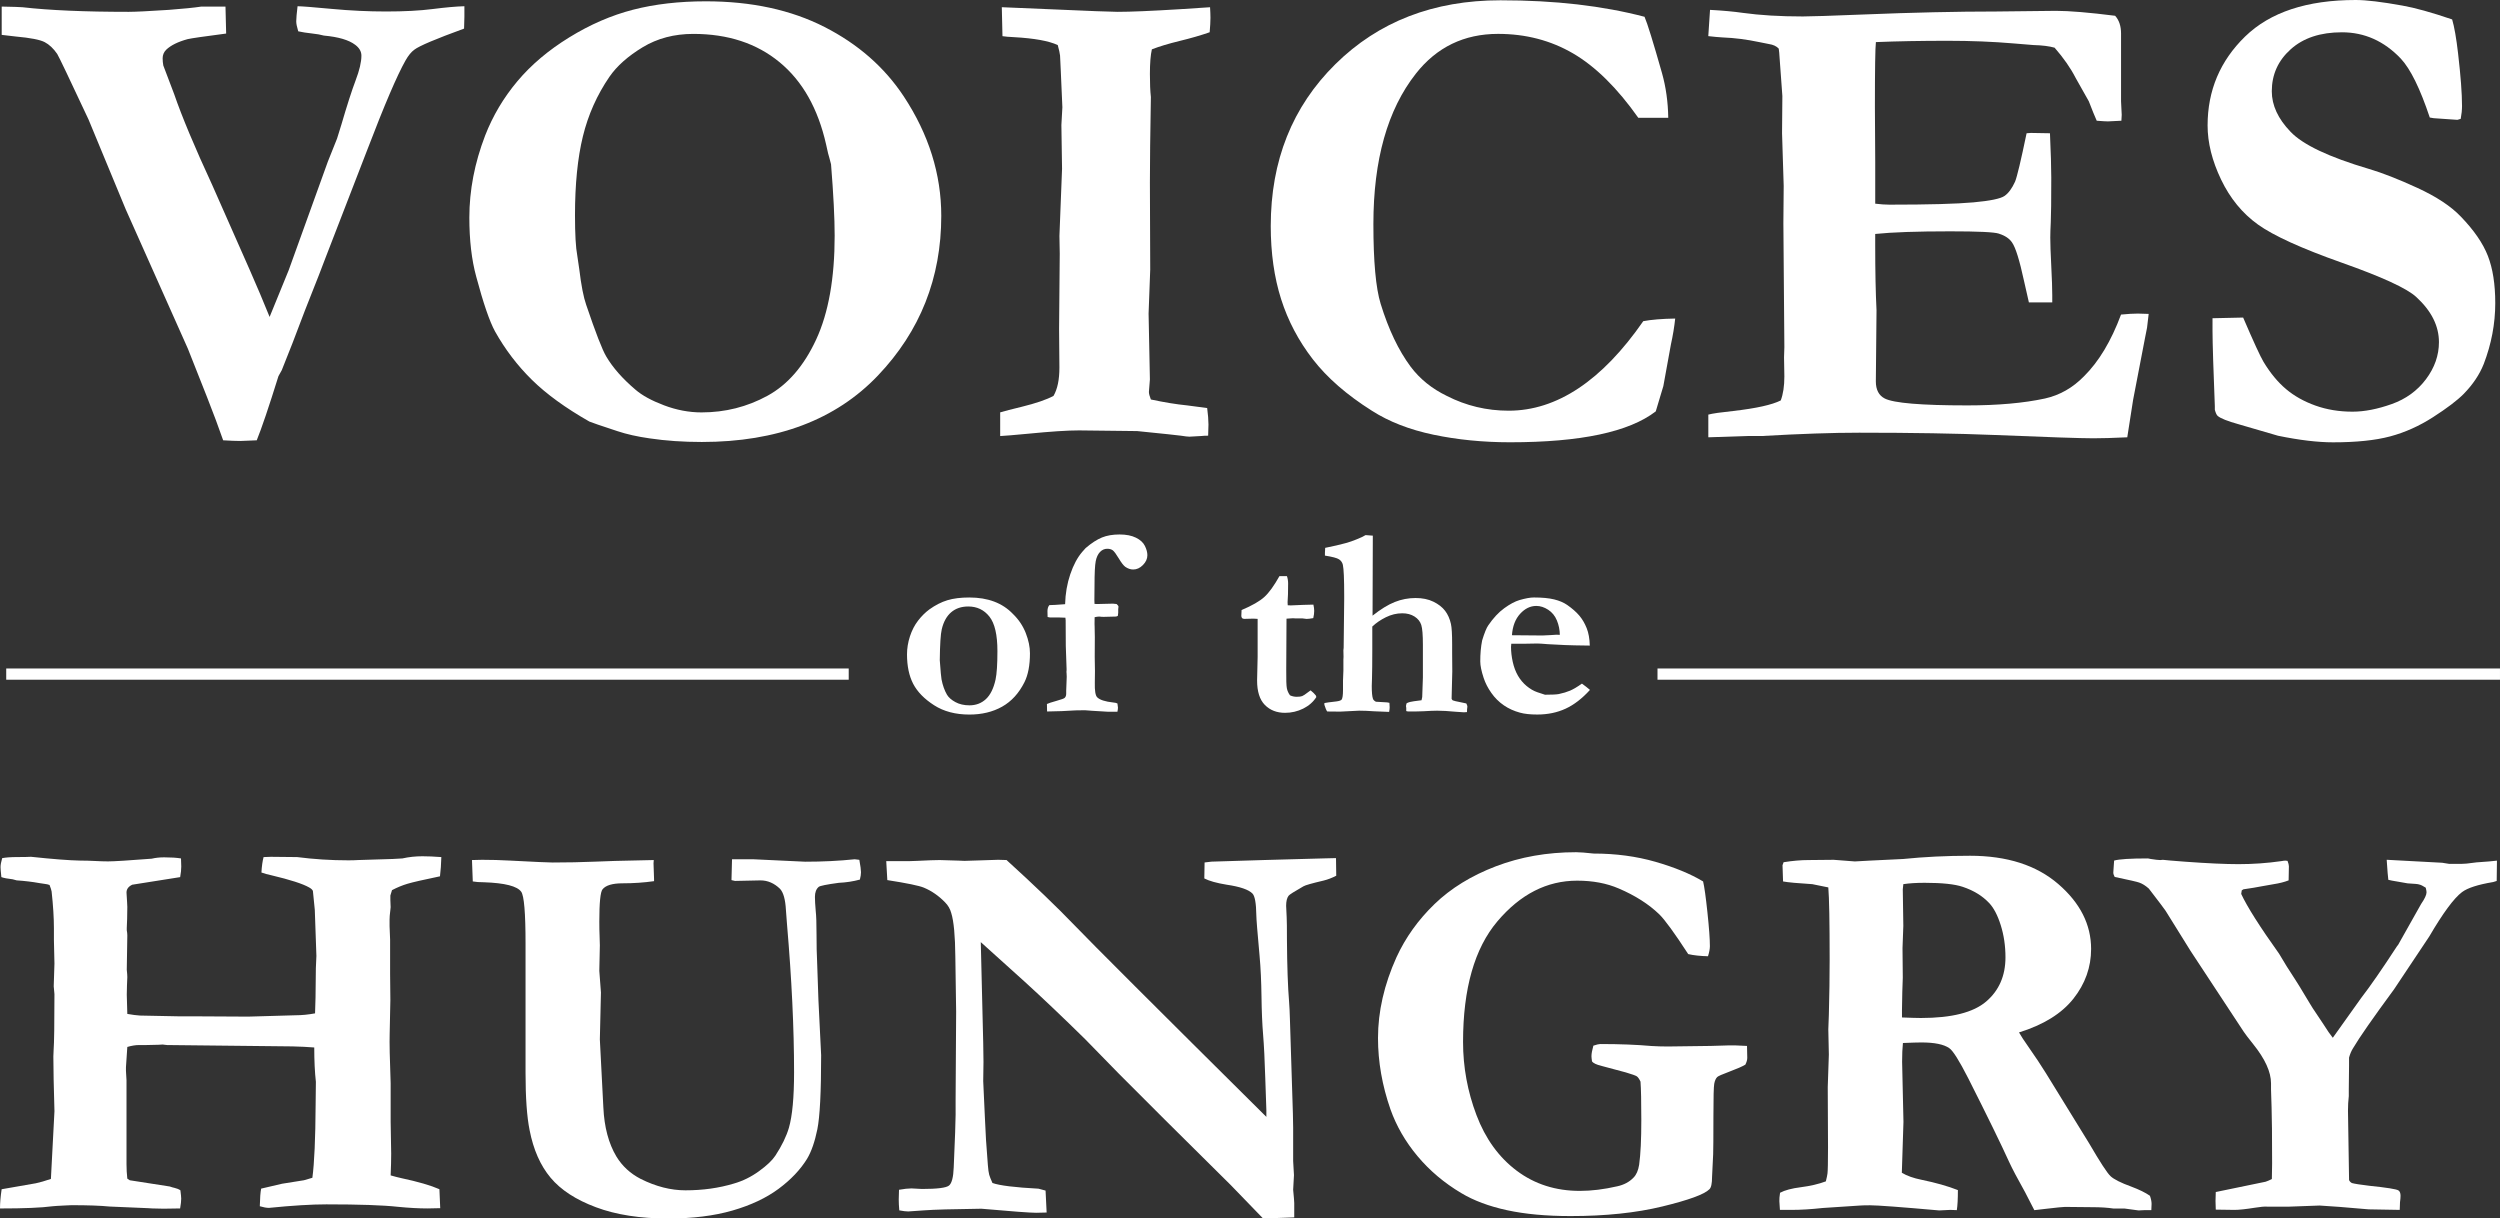 <?xml version="1.0" encoding="utf-8"?>
<!-- Generator: Adobe Illustrator 16.0.0, SVG Export Plug-In . SVG Version: 6.00 Build 0)  -->
<!DOCTYPE svg PUBLIC "-//W3C//DTD SVG 1.1//EN" "http://www.w3.org/Graphics/SVG/1.1/DTD/svg11.dtd">
<svg version="1.1" id="Layer_1" xmlns="http://www.w3.org/2000/svg" xmlns:xlink="http://www.w3.org/1999/xlink" x="0px" y="0px"
	 width="222.555px" height="108.473px" viewBox="0 0 222.555 108.473" enable-background="new 0 0 222.555 108.473"
	 xml:space="preserve">
<rect x="0" y="0" width="222.555" height="108.473" fill="#333333" stroke="none"/>
<g>
	<path fill="#FFFFFF" d="M0.151,3.105v-2.52c1.015,0.02,1.63,0.04,1.846,0.059c2.402,0.274,5.557,0.41,9.463,0.41
		c0.586,0,1.777-0.059,3.574-0.176c1.289-0.098,2.256-0.195,2.9-0.293h2.139c0.039,1.426,0.059,2.227,0.059,2.402
		c-1.952,0.254-3.096,0.42-3.428,0.497C15.844,3.719,15.21,4.032,14.8,4.423c-0.215,0.215-0.321,0.469-0.321,0.762
		c0,0.215,0.019,0.431,0.059,0.646l0.967,2.549c0.685,1.992,1.816,4.698,3.398,8.115l3.34,7.559c0.646,1.465,1.23,2.853,1.758,4.16
		l1.699-4.16l3.486-9.668l0.819-2.051c0.099-0.293,0.225-0.703,0.382-1.23c0.508-1.737,0.933-3.057,1.273-3.955
		c0.341-0.897,0.513-1.63,0.513-2.196c0-0.371-0.186-0.693-0.557-0.968c-0.567-0.429-1.494-0.702-2.783-0.819
		c-0.273-0.078-0.635-0.143-1.084-0.19c-0.45-0.048-0.85-0.111-1.201-0.189C26.43,2.393,26.372,2.1,26.372,1.905
		c0-0.254,0.039-0.703,0.117-1.349c0.352,0,1.357,0.078,3.018,0.234c1.66,0.157,3.281,0.233,4.863,0.233
		c1.621,0,3.007-0.072,4.16-0.22c1.152-0.146,2.09-0.229,2.812-0.249v0.938c0,0.233-0.011,0.586-0.029,1.055
		c-2.521,0.918-3.995,1.543-4.424,1.875c-0.274,0.195-0.538,0.518-0.791,0.967c-0.743,1.31-1.875,3.955-3.398,7.939l-3.75,9.696
		c-0.352,0.938-0.737,1.93-1.157,2.975s-0.863,2.192-1.333,3.441c-0.098,0.293-0.557,1.466-1.377,3.517l-0.293,0.526
		c-0.859,2.755-1.504,4.658-1.934,5.714c-0.773,0.039-1.257,0.059-1.451,0.059c-0.368,0-0.88-0.02-1.538-0.059
		c-0.215-0.586-0.43-1.183-0.645-1.787c-0.216-0.605-1.045-2.726-2.491-6.357l-5.54-12.422l-3.312-7.998
		C6.179,7.001,5.25,5.058,5.094,4.804C4.76,4.317,4.388,3.965,3.976,3.75C3.563,3.535,2.71,3.369,1.416,3.252L0.151,3.105z"/>
	<path fill="#FFFFFF" d="M41.782,19.365c0-2.422,0.468-4.854,1.405-7.296c0.683-1.758,1.639-3.368,2.869-4.834
		c1.229-1.465,2.771-2.769,4.626-3.91c1.854-1.143,3.747-1.963,5.679-2.461c1.933-0.498,4.089-0.747,6.471-0.747
		c4.061,0,7.583,0.762,10.569,2.284c2.986,1.523,5.338,3.584,7.056,6.183c2.226,3.379,3.337,6.924,3.337,10.635
		c0,5.527-1.879,10.264-5.636,14.209c-3.758,3.945-8.982,5.918-15.678,5.918c-1.659,0-3.211-0.106-4.654-0.322
		c-1.093-0.155-2.05-0.371-2.87-0.645c-1.482-0.488-2.312-0.771-2.487-0.85c-2.128-1.212-3.835-2.451-5.124-3.722
		c-1.289-1.27-2.382-2.705-3.279-4.307c-0.488-0.898-1.044-2.521-1.669-4.863C41.986,23.135,41.782,21.377,41.782,19.365z
		 M61.72,3.018c-1.697,0-3.199,0.396-4.507,1.188c-1.307,0.791-2.292,1.666-2.954,2.622c-1.112,1.622-1.902,3.394-2.37,5.316
		c-0.469,1.924-0.702,4.264-0.702,7.018c0,1.68,0.067,2.881,0.205,3.604c0.039,0.234,0.098,0.635,0.176,1.201
		c0.175,1.446,0.38,2.5,0.614,3.164c0.839,2.479,1.434,4.014,1.785,4.6c0.585,0.996,1.453,1.982,2.604,2.959
		c0.585,0.509,1.434,0.973,2.545,1.393c1.112,0.42,2.224,0.63,3.336,0.63c2.106,0,4.062-0.493,5.866-1.479
		c1.805-0.985,3.253-2.66,4.345-5.023s1.64-5.439,1.64-9.229c0-1.562-0.107-3.681-0.322-6.356l-0.146-0.558
		c-0.059-0.155-0.155-0.557-0.292-1.2C72.82,9.661,71.44,7.22,69.401,5.54C67.362,3.857,64.802,3.018,61.72,3.018z"/>
	<path fill="#FFFFFF" d="M89.038,38.818v-2.108c0.389-0.117,1.029-0.283,1.922-0.498c1.262-0.312,2.203-0.634,2.824-0.967
		c0.353-0.605,0.527-1.445,0.527-2.521l-0.029-3.457l0.059-6.68l-0.028-1.582c0.156-3.867,0.233-5.859,0.233-5.978l-0.059-3.896
		l0.088-1.582l-0.146-3.34l-0.06-1.26c-0.02-0.195-0.088-0.509-0.205-0.938c-0.801-0.371-2.1-0.604-3.896-0.703
		c-0.431-0.019-0.772-0.048-1.025-0.088l-0.059-2.578l8.376,0.353c1.035,0.04,1.679,0.059,1.933,0.059
		c1.152,0,2.997-0.078,5.536-0.234c1.425-0.098,2.323-0.155,2.694-0.176c0.022,0.371,0.035,0.685,0.035,0.938
		c0,0.333-0.024,0.762-0.07,1.289c-0.78,0.273-1.672,0.531-2.675,0.775c-1.003,0.245-1.827,0.494-2.471,0.747
		c-0.116,0.508-0.175,1.241-0.175,2.197c0,0.84,0.029,1.523,0.087,2.051c-0.059,3.301-0.087,5.84-0.087,7.617l0.029,7.734
		l-0.146,3.926l0.117,5.858l-0.088,1.113c0,0.157,0.058,0.381,0.175,0.674c1.186,0.254,2.263,0.431,3.234,0.527
		c0.175,0.02,0.767,0.098,1.777,0.234c0.077,0.586,0.116,1.073,0.116,1.465c0,0.215-0.01,0.547-0.028,0.996
		c-0.253,0-0.449,0.01-0.585,0.028c-0.625,0.04-0.985,0.06-1.082,0.06c-0.138,0-0.392-0.029-0.762-0.088
		c-0.272-0.039-1.569-0.177-3.89-0.41l-5.177-0.06c-1.034,0-2.536,0.099-4.505,0.293C90.266,38.73,89.428,38.799,89.038,38.818z"/>
	<path fill="#FFFFFF" d="M146.4,1.494c0.254,0.586,0.771,2.256,1.553,5.01c0.353,1.25,0.537,2.578,0.558,3.984h-2.666
		c-1.875-2.656-3.81-4.565-5.802-5.729c-1.991-1.162-4.219-1.743-6.68-1.743c-3.027,0-5.468,1.183-7.323,3.545
		c-2.52,3.204-3.778,7.666-3.778,13.39c0,3.32,0.215,5.684,0.645,7.09c0.703,2.285,1.592,4.149,2.666,5.596
		c0.82,1.094,1.895,1.963,3.223,2.607c1.719,0.879,3.555,1.317,5.508,1.317c2.147,0,4.224-0.667,6.226-2s3.921-3.322,5.757-5.97
		c0.724-0.136,1.67-0.214,2.842-0.233c-0.077,0.74-0.205,1.509-0.381,2.307c-0.059,0.312-0.283,1.548-0.674,3.708l-0.264,0.876
		l-0.41,1.372c-1.191,0.918-2.866,1.606-5.024,2.064c-2.157,0.458-4.81,0.688-7.954,0.688c-2.401,0-4.673-0.226-6.812-0.674
		c-2.139-0.449-3.969-1.162-5.492-2.14c-2.227-1.405-3.975-2.93-5.244-4.569c-1.271-1.642-2.213-3.429-2.828-5.361
		c-0.614-1.933-0.922-4.103-0.922-6.504c0-5.82,1.918-10.625,5.756-14.414c3.839-3.789,8.735-5.685,14.692-5.685
		c2.422,0,4.702,0.122,6.841,0.366C142.548,0.64,144.545,1.006,146.4,1.494z"/>
	<path fill="#FFFFFF" d="M152.23,0.879c1.113,0.059,2.08,0.146,2.899,0.264c1.543,0.215,3.33,0.322,5.361,0.322
		c0.703,0,2.51-0.059,5.42-0.176c4.355-0.176,8.291-0.265,11.808-0.265l5.303-0.059c1.19,0,2.949,0.146,5.272,0.439
		c0.353,0.391,0.527,0.918,0.527,1.582v6.034l0.059,1.201c0,0.117-0.01,0.293-0.028,0.527l-1.201,0.059
		c-0.156,0-0.488-0.019-0.996-0.059c-0.176-0.392-0.41-0.967-0.703-1.729l-1.172-2.08c-0.449-0.879-1.074-1.776-1.875-2.694
		c-0.488-0.137-1.113-0.215-1.875-0.234c-0.195-0.019-0.791-0.068-1.787-0.146c-1.815-0.156-3.77-0.234-5.859-0.234
		c-2.383,0-4.512,0.04-6.387,0.117c-0.059,0.488-0.088,2.413-0.088,5.771l0.029,4.922v3.691c0.489,0.059,0.91,0.088,1.263,0.088
		c3.504,0,5.999-0.068,7.486-0.205c1.488-0.136,2.407-0.327,2.76-0.571c0.353-0.243,0.666-0.669,0.94-1.273
		c0.176-0.429,0.519-1.865,1.026-4.307l0.381-0.029l1.699,0.029c0.078,1.738,0.117,3.057,0.117,3.954
		c0,2.052-0.015,3.369-0.044,3.955s-0.044,1.045-0.044,1.377c0,0.527,0.029,1.373,0.088,2.534c0.059,1.162,0.088,2.026,0.088,2.593
		v0.646h-2.08c-0.079-0.312-0.226-0.957-0.439-1.934c-0.393-1.816-0.744-2.949-1.058-3.398c-0.234-0.352-0.627-0.615-1.175-0.791
		c-0.392-0.136-1.84-0.205-4.345-0.205c-2.956,0-5.179,0.078-6.665,0.234c0,0.508,0,0.84,0,0.996c0,2.324,0.039,4.258,0.117,5.801
		l-0.06,6.328c0,0.743,0.264,1.25,0.791,1.522c0.801,0.41,3.252,0.615,7.354,0.615c2.715,0,5.02-0.205,6.914-0.615
		c1.309-0.293,2.461-0.946,3.457-1.963c1.327-1.308,2.432-3.145,3.311-5.508c0.605-0.059,1.104-0.088,1.494-0.088
		c0.215,0,0.537,0.01,0.967,0.029c-0.058,0.487-0.104,0.897-0.145,1.229l-0.174,0.879l-1.066,5.537l-0.521,3.34
		c-1.271,0.06-2.276,0.088-3.02,0.088c-1.096,0-4.019-0.098-8.768-0.293c-3.343-0.136-7.369-0.205-12.079-0.205
		c-2.347,0-5.229,0.099-8.649,0.293h-1.231l-3.548,0.117v-2.021c0.371-0.099,1.113-0.205,2.228-0.322
		c2.03-0.234,3.438-0.546,4.219-0.938c0.215-0.565,0.322-1.278,0.322-2.139c0-0.332-0.011-0.897-0.029-1.699l0.029-0.907
		l-0.088-11.046l0.028-3.311l-0.146-4.688l0.028-3.311l-0.264-3.633c0-0.099-0.02-0.293-0.059-0.586
		c-0.195-0.215-0.488-0.353-0.879-0.41c-0.216-0.039-0.509-0.098-0.879-0.176c-1.113-0.234-2.188-0.371-3.224-0.41
		c-0.371-0.02-0.801-0.06-1.289-0.117L152.23,0.879z"/>
	<path fill="#FFFFFF" d="M218.295,1.729c0.195,0.664,0.371,1.67,0.527,3.019c0.234,2.012,0.352,3.574,0.352,4.688
		c0,0.353-0.038,0.732-0.116,1.144l-0.293,0.088l-2.109-0.146l-0.352-0.059c-0.859-2.578-1.72-4.326-2.578-5.244
		c-1.484-1.562-3.232-2.344-5.244-2.344c-1.914,0-3.434,0.503-4.556,1.51c-1.123,1.007-1.686,2.253-1.686,3.738
		c0,1.251,0.556,2.453,1.668,3.606c1.093,1.153,3.418,2.255,6.976,3.308c1.191,0.351,2.633,0.915,4.322,1.692
		c1.69,0.779,2.977,1.627,3.854,2.545c1.171,1.211,1.976,2.378,2.414,3.502c0.438,1.123,0.659,2.525,0.659,4.205
		c0,1.837-0.343,3.645-1.025,5.422c-0.371,0.938-0.967,1.827-1.787,2.667c-0.586,0.587-1.494,1.275-2.725,2.066
		c-1.231,0.791-2.506,1.363-3.823,1.714c-1.318,0.352-3.013,0.527-5.083,0.527c-1.367,0-2.998-0.195-4.894-0.586l-3.516-1.025
		c-0.977-0.272-1.592-0.517-1.846-0.731c-0.099-0.078-0.187-0.265-0.265-0.558v-0.321c0-0.216-0.049-1.554-0.146-4.015
		c-0.039-1.27-0.06-2.168-0.06-2.694V28.33l2.726-0.06c0.936,2.177,1.54,3.489,1.812,3.939c0.604,1,1.271,1.809,2.003,2.426
		c0.731,0.618,1.604,1.107,2.618,1.47c1.015,0.363,2.115,0.544,3.306,0.544c1.053,0,2.213-0.225,3.479-0.675
		c1.269-0.449,2.286-1.188,3.058-2.215c0.77-1.026,1.154-2.126,1.154-3.3c0-1.447-0.674-2.786-2.021-4.02
		c-0.82-0.763-3.027-1.778-6.621-3.051c-3.594-1.271-6.084-2.405-7.471-3.4c-1.388-0.996-2.48-2.33-3.281-4.001
		c-0.801-1.672-1.201-3.278-1.201-4.822c0-3.106,1.113-5.744,3.34-7.913C202.094,1.084,205.375,0,209.711,0
		c0.938,0,2.324,0.166,4.16,0.498C214.984,0.693,216.459,1.104,218.295,1.729z"/>
</g>
<g>
	<path fill="#FFFFFF" d="M0,107.58c0-0.482,0.049-1.054,0.146-1.712l3.046-0.531c0.373-0.08,0.82-0.209,1.34-0.386l0.316-6.029
		c-0.064-2.171-0.098-3.795-0.098-4.873l0.024-0.578c0.048-0.659,0.073-2.314,0.073-4.969l-0.064-0.699l0.064-2.026L4.8,83.678
		v-1.037c0-0.933-0.068-2.024-0.205-3.28c-0.017-0.111-0.077-0.306-0.184-0.578c-0.13-0.049-0.271-0.08-0.427-0.097
		c-0.154-0.017-0.313-0.04-0.476-0.071C2.875,78.5,2.201,78.42,1.486,78.372L1.12,78.275c-0.438-0.049-0.771-0.111-0.999-0.192
		c-0.049-0.466-0.073-0.765-0.073-0.894c0-0.191,0.049-0.458,0.146-0.796c0.322-0.062,0.772-0.096,1.353-0.096
		s0.982-0.009,1.208-0.024c1.965,0.209,3.423,0.321,4.372,0.338c0.436,0,0.874,0.012,1.316,0.035
		c0.442,0.024,0.833,0.037,1.172,0.037c0.531,0,1.827-0.081,3.889-0.241c0.338-0.081,0.708-0.12,1.11-0.12
		c0.596,0,1.096,0.031,1.498,0.097c0.016,0.338,0.024,0.579,0.024,0.724c0,0.257-0.032,0.571-0.098,0.94l-4.267,0.676
		c-0.339,0.16-0.509,0.394-0.509,0.699l0.054,0.893l0.018,0.386l-0.016,1.062l-0.032,0.82v0.191c0.032,0.178,0.048,0.33,0.048,0.458
		l-0.048,3.063c0.032,0.289,0.048,0.507,0.048,0.65c0,0.08-0.011,0.339-0.031,0.771c-0.012,0.258-0.017,0.521-0.017,0.796
		c0,0.241,0.017,0.812,0.048,1.713c0.45,0.08,0.827,0.129,1.132,0.146l3.564,0.071h1.734l4.335,0.024l4.215-0.121
		c0.545,0,1.124-0.056,1.733-0.169c0.032-0.546,0.057-1.889,0.072-4.027l0.048-1.086L28.024,81l-0.169-1.688
		c-0.048-0.111-0.161-0.217-0.338-0.312c-0.563-0.322-1.688-0.685-3.376-1.086c-0.307-0.063-0.596-0.146-0.868-0.241
		c0.032-0.562,0.096-1.021,0.192-1.374c0.354-0.017,0.57-0.024,0.65-0.024l2.336,0.024c1.493,0.192,3.01,0.289,4.552,0.289
		c0.354,0,0.635-0.008,0.843-0.024l3.131-0.097c0.289-0.016,0.569-0.031,0.843-0.048c0.578-0.129,1.172-0.193,1.783-0.193
		c0.465,0,1.026,0.024,1.686,0.073c-0.016,0.627-0.057,1.197-0.121,1.712c-1.471,0.306-2.435,0.526-2.891,0.663
		c-0.456,0.136-0.916,0.326-1.379,0.567l-0.146,0.481v0.41l0.024,0.627l-0.032,0.313c-0.043,0.338-0.063,0.595-0.063,0.771v0.604
		c0.031,0.724,0.048,1.125,0.048,1.206v3.062l0.023,2.315l-0.063,3.062c-0.022,0.707,0.007,2.154,0.088,4.342v3.425l0.048,2.847
		c0,0.53-0.016,1.174-0.048,1.93c0.335,0.097,0.646,0.177,0.935,0.241c1.503,0.321,2.64,0.651,3.406,0.989l0.072,1.688
		c-0.643,0.018-1.021,0.024-1.131,0.024c-0.771,0-1.654-0.048-2.649-0.146c-1.316-0.145-3.436-0.217-6.357-0.217
		c-1.317,0-3.02,0.104-5.106,0.313c-0.225,0-0.498-0.05-0.819-0.146c0.017-0.74,0.057-1.263,0.121-1.568l1.857-0.434l1.954-0.312
		c0.192-0.05,0.441-0.121,0.748-0.219c0.177-1.302,0.272-3.465,0.29-6.487l0.023-2.051c-0.096-0.853-0.145-1.873-0.145-3.062
		c-0.595-0.048-1.236-0.08-1.928-0.096l-11.175-0.121l-0.217-0.024l-0.168-0.023c-0.112,0-0.241,0.009-0.385,0.023
		c-0.418,0.017-0.771,0.024-1.061,0.024H12.37c-0.305,0-0.649,0.057-1.036,0.169l-0.121,1.809v0.313
		c0.032,0.435,0.049,0.716,0.049,0.845v7.477c0,0.418,0.023,0.846,0.071,1.278l0.219,0.146l3.562,0.555
		c0.178,0.062,0.315,0.104,0.412,0.12c0.21,0.048,0.388,0.121,0.533,0.217c0.048,0.37,0.072,0.619,0.072,0.748
		c0,0.209-0.031,0.498-0.097,0.868c-0.58,0.017-1.071,0.023-1.474,0.023c-0.354,0-0.686-0.008-0.99-0.023
		c-0.145,0-0.282-0.008-0.411-0.024l-3.406-0.145c-0.805-0.08-1.933-0.12-3.382-0.12l-0.507,0.022
		c-0.676,0.032-1.071,0.058-1.184,0.073C3.688,107.516,2.126,107.58,0,107.58z"/>
	<path fill="#FFFFFF" d="M42.088,78.468l-0.071-1.905c0.29-0.016,0.587-0.022,0.894-0.022c0.805,0,1.65,0.022,2.536,0.072
		c2.125,0.111,3.374,0.169,3.744,0.169c1.288,0,2.548-0.026,3.78-0.076c1.231-0.053,2.326-0.083,3.284-0.099
		c0.958-0.015,1.606-0.028,1.945-0.044l-0.023,0.286l0.048,1.404v0.19c-0.901,0.129-1.833,0.192-2.798,0.192
		c-0.901,0-1.496,0.177-1.785,0.531c-0.193,0.225-0.29,1.182-0.29,2.87c0,0.515,0.008,0.933,0.023,1.254L53.4,84.16l-0.048,2.268
		l0.145,1.93L53.4,92.53l0.312,6.055c0.081,1.752,0.467,3.208,1.158,4.365c0.516,0.853,1.238,1.52,2.171,2.002
		c1.352,0.676,2.678,1.013,3.979,1.013c1.543,0,2.981-0.2,4.316-0.604c0.788-0.226,1.532-0.592,2.231-1.099
		c0.7-0.506,1.186-0.968,1.459-1.386c0.579-0.885,0.98-1.713,1.206-2.484c0.305-1.062,0.458-2.709,0.458-4.943
		c0-3.893-0.209-8.273-0.627-13.146l-0.097-1.278c-0.049-0.947-0.227-1.583-0.531-1.904c-0.516-0.498-1.094-0.747-1.736-0.747
		l-2.267,0.048l-0.314-0.072l0.048-1.856h1.906l4.606,0.217c1.544,0,3.015-0.072,4.414-0.217l0.409,0.049
		c0.097,0.529,0.146,0.899,0.146,1.108c0,0.178-0.033,0.395-0.097,0.651c-0.596,0.163-1.223,0.259-1.882,0.289
		c-1.076,0.145-1.672,0.266-1.784,0.361c-0.227,0.192-0.337,0.49-0.337,0.894c0,0.29,0.023,0.708,0.071,1.255
		c0.048,0.402,0.072,1.104,0.072,2.102c0,0.562,0.003,1.006,0.012,1.327c0.008,0.321,0.021,0.65,0.036,0.988
		c0.048,1.159,0.088,2.334,0.121,3.524l0.241,4.899c0,3.283-0.113,5.479-0.338,6.592c-0.227,1.109-0.531,1.986-0.917,2.63
		c-0.596,0.967-1.439,1.855-2.533,2.668c-1.094,0.812-2.46,1.457-4.101,1.932c-1.64,0.474-3.554,0.712-5.739,0.712
		c-2.493,0-4.631-0.334-6.416-1.002c-1.785-0.666-3.132-1.543-4.04-2.629c-0.908-1.085-1.531-2.495-1.869-4.232
		c-0.241-1.188-0.362-2.894-0.362-5.112V83.991c0-2.718-0.129-4.253-0.386-4.606c-0.354-0.498-1.456-0.78-3.305-0.844
		C42.699,78.541,42.362,78.517,42.088,78.468z"/>
	<path fill="#FFFFFF" d="M78.991,78.348l-0.096-1.688h2.05l0.7-0.024c0.965-0.048,1.632-0.072,2.002-0.072
		c0.192,0,0.756,0.018,1.688,0.05c0.208,0.016,0.387,0.022,0.53,0.022c0.146,0,0.651-0.016,1.521-0.048
		c0.868-0.032,1.358-0.048,1.471-0.048c0.177,0,0.426,0.008,0.748,0.022c2.476,2.251,4.494,4.189,6.054,5.813
		c1.561,1.624,7.251,7.308,17.076,17.052v-0.603l-0.096-2.799c-0.05-1.641-0.113-2.938-0.193-3.896
		c-0.08-0.956-0.128-2.099-0.145-3.425c-0.018-1.326-0.072-2.527-0.17-3.605c-0.192-2.105-0.29-3.319-0.29-3.642
		c-0.016-1.045-0.128-1.681-0.337-1.905c-0.338-0.354-1.108-0.619-2.314-0.796c-0.885-0.145-1.544-0.33-1.979-0.555l0.024-1.423
		l0.627-0.073l4.751-0.146l5.306-0.145c0.354-0.017,0.691-0.024,1.015-0.024l0.022,1.568c-0.369,0.192-0.747,0.338-1.133,0.434
		c-1.029,0.241-1.624,0.41-1.785,0.508c-0.819,0.466-1.262,0.747-1.326,0.844c-0.145,0.192-0.217,0.491-0.217,0.893
		c0,0.098,0.017,0.436,0.048,1.015c0.018,0.288,0.024,0.965,0.024,2.024c0.016,2.332,0.08,4.173,0.192,5.523
		c0.031,0.435,0.057,0.925,0.071,1.472l0.267,8.466c0.017,0.595,0.023,1.014,0.023,1.254v2.967l0.072,1.255l-0.072,1.303
		c0.064,0.659,0.097,1.053,0.097,1.182v1.278l-2.773,0.097l-2.87-2.967l-5.861-5.812l-4.101-4.102l-3.015-3.087
		c-1.962-1.93-3.747-3.626-5.354-5.09l-3.932-3.545l0.217,8.973c0.016,0.546,0.024,1.109,0.024,1.688l-0.024,1.713l0.145,3.159
		c0.049,1.318,0.137,2.75,0.267,4.294c0.032,0.418,0.072,0.711,0.12,0.879c0.048,0.169,0.145,0.415,0.29,0.736
		c0.627,0.226,1.994,0.395,4.101,0.507c0.146,0.031,0.354,0.089,0.627,0.169l0.096,1.954l-0.939,0.022
		c-0.515,0-2.139-0.12-4.872-0.361c-2.557,0.032-4.261,0.08-5.113,0.146c-0.853,0.063-1.317,0.097-1.398,0.097
		c-0.193,0-0.458-0.032-0.796-0.097c-0.033-0.37-0.049-0.691-0.049-0.965c0-0.178,0.009-0.466,0.024-0.868
		c0.45-0.08,0.82-0.121,1.11-0.121c0.096,0,0.409,0.017,0.939,0.049c1.352,0,2.15-0.101,2.4-0.303c0.25-0.2,0.39-0.742,0.422-1.627
		c0.112-2.558,0.168-4.116,0.168-4.679V97.91l0.048-7.839l-0.072-4.896c-0.016-1.865-0.137-3.16-0.361-3.884
		c-0.098-0.37-0.281-0.691-0.556-0.965c-0.562-0.579-1.189-1.014-1.881-1.304C81.829,78.846,80.743,78.621,78.991,78.348z"/>
	<path fill="#FFFFFF" d="M151.614,78.468c0.112,0.467,0.241,1.387,0.386,2.762c0.146,1.374,0.218,2.376,0.218,3.003
		c0,0.241-0.057,0.539-0.169,0.894c-0.69-0.017-1.277-0.08-1.761-0.192c-1.223-1.882-2.083-3.062-2.581-3.546
		c-0.933-0.899-2.131-1.664-3.594-2.291c-1.077-0.467-2.315-0.7-3.715-0.7c-2.686,0-5.049,1.205-7.091,3.615
		c-2.042,2.409-3.063,5.992-3.063,10.747c0,2.233,0.398,4.403,1.194,6.507c0.796,2.104,1.99,3.756,3.582,4.952
		s3.465,1.796,5.619,1.796c1.046,0,2.154-0.137,3.329-0.408c0.595-0.129,1.076-0.385,1.446-0.769
		c0.257-0.256,0.427-0.641,0.506-1.153c0.13-0.929,0.193-2.25,0.193-3.962c0-1.666-0.024-2.811-0.072-3.435
		c-0.112-0.24-0.222-0.396-0.326-0.469c-0.104-0.071-0.43-0.188-0.977-0.35l-2.146-0.575c-0.468-0.111-0.757-0.249-0.868-0.41
		c-0.032-0.209-0.049-0.36-0.049-0.458c0-0.226,0.057-0.538,0.169-0.939c0.29-0.097,0.489-0.146,0.604-0.146
		c1.752,0,3.271,0.06,4.56,0.175c0.449,0.028,0.939,0.044,1.471,0.044l3.812-0.05l1.615-0.048c0.193-0.017,0.732,0,1.616,0.048
		c0.017,0.418,0.023,0.772,0.023,1.062c0,0.177-0.057,0.378-0.169,0.603c-0.272,0.164-0.738,0.368-1.398,0.614
		c-0.659,0.246-1.028,0.409-1.109,0.491c-0.128,0.128-0.217,0.329-0.265,0.603c-0.049,0.272-0.072,1.229-0.072,2.865
		c0,1.896-0.009,3.026-0.023,3.396c-0.064,1.188-0.098,1.862-0.098,2.021c0,0.596-0.08,0.964-0.241,1.108
		c-0.449,0.45-1.845,0.96-4.185,1.528c-2.34,0.569-5.062,0.855-8.164,0.855c-2.171,0-4.057-0.174-5.656-0.521
		c-1.599-0.346-2.963-0.854-4.088-1.53c-1.512-0.9-2.806-1.993-3.884-3.28c-1.077-1.286-1.881-2.677-2.412-4.172
		c-0.739-2.123-1.109-4.237-1.109-6.344c0-2.363,0.548-4.761,1.642-7.188c0.804-1.753,1.934-3.333,3.389-4.74
		c1.455-1.406,3.276-2.526,5.463-3.363c2.188-0.836,4.566-1.254,7.141-1.254c0.32,0,0.844,0.039,1.566,0.12
		c1.962,0,3.795,0.244,5.499,0.734C149.074,77.21,150.488,77.793,151.614,78.468z"/>
	<path fill="#FFFFFF" d="M158.464,106.182c0.418-0.226,1.037-0.391,1.857-0.495c0.82-0.104,1.56-0.276,2.219-0.519
		c0.081-0.321,0.129-0.555,0.146-0.699c0.031-0.225,0.048-0.997,0.048-2.314l-0.024-5.38l0.098-2.894l-0.048-2.243l0.048-1.303
		c0.048-1.753,0.071-3.394,0.071-4.921c0-3.345-0.04-5.482-0.119-6.415l-1.425-0.29c-1.302-0.08-2.17-0.16-2.604-0.241l-0.048-1.446
		l0.096-0.266c0.805-0.129,1.544-0.193,2.22-0.193c0.369,0,1.117-0.008,2.243-0.022c1.157,0.096,1.784,0.145,1.881,0.145
		l1.278-0.071l3.015-0.146c1.882-0.192,3.867-0.289,5.958-0.289c3.296,0,5.917,0.84,7.862,2.521
		c1.946,1.681,2.919,3.605,2.919,5.776c0,1.624-0.525,3.1-1.574,4.426c-1.05,1.326-2.664,2.328-4.844,3.004
		c0.191,0.338,0.448,0.731,0.769,1.183c0.675,0.964,1.219,1.784,1.635,2.46l3.847,6.247c0.965,1.656,1.596,2.625,1.894,2.905
		s0.912,0.592,1.846,0.93c0.724,0.272,1.277,0.546,1.664,0.819c0.097,0.272,0.146,0.515,0.146,0.724c0,0.145-0.009,0.33-0.023,0.555
		h-0.651l-0.482,0.024l-1.254-0.169h-0.988c-0.516-0.08-1.149-0.12-1.905-0.12l-2.412-0.024c-0.177,0-0.739,0.058-1.688,0.169
		c-0.434,0.049-0.778,0.088-1.036,0.12l-0.819-1.592c-0.676-1.206-1.15-2.106-1.424-2.701c-0.707-1.56-1.921-4.044-3.643-7.453
		c-0.804-1.574-1.366-2.468-1.688-2.677c-0.482-0.338-1.312-0.507-2.484-0.507c-0.32,0-0.868,0.017-1.64,0.049
		c-0.049,0.466-0.072,1.021-0.072,1.664l0.12,5.354l-0.145,4.533c0.449,0.273,1.036,0.482,1.761,0.627
		c1.254,0.259,2.331,0.562,3.23,0.917c0,0.788-0.031,1.384-0.096,1.784c-0.306-0.016-0.499-0.022-0.579-0.022l-0.989,0.048
		c-3.457-0.307-5.507-0.458-6.149-0.458c-0.418,0-0.716,0.008-0.894,0.022l-3.328,0.219c-1.013,0.111-1.938,0.169-2.772,0.169
		h-1.037c-0.032-0.402-0.049-0.659-0.049-0.772C158.392,106.752,158.416,106.503,158.464,106.182z M169.318,90.576
		c0.771,0.031,1.334,0.048,1.688,0.048c2.734,0,4.673-0.49,5.813-1.472c1.142-0.98,1.712-2.292,1.712-3.932
		c0-1.013-0.141-1.967-0.421-2.859c-0.28-0.892-0.63-1.555-1.046-1.987c-0.594-0.628-1.372-1.103-2.333-1.424
		c-0.706-0.241-1.838-0.361-3.394-0.361c-0.736,0-1.37,0.04-1.899,0.12l-0.048,0.459l0.048,3.256l-0.072,1.978l0.024,2.63
		c-0.032,0.739-0.058,1.695-0.072,2.869V90.576z"/>
	<path fill="#FFFFFF" d="M188.203,76.611c0.436-0.129,1.439-0.192,3.017-0.192l0.239,0.048c0.402,0.064,0.685,0.097,0.846,0.097
		l0.24-0.022c0.241,0.031,0.9,0.088,1.979,0.168c1.994,0.146,3.578,0.218,4.752,0.218c1.286,0,2.548-0.089,3.786-0.266
		c0.177-0.032,0.306-0.048,0.387-0.048l0.192,0.022c0.08,0.209,0.121,0.37,0.121,0.482l-0.024,1.255
		c-0.37,0.145-0.812,0.257-1.326,0.337l-1.086,0.192c-0.402,0.08-0.939,0.17-1.616,0.267l-0.145,0.096l-0.048,0.314
		c0.529,1.142,1.655,2.917,3.376,5.328c0.45,0.771,0.9,1.494,1.352,2.171c0.128,0.178,0.587,0.925,1.374,2.243
		c0.082,0.145,0.17,0.288,0.268,0.435c0.145,0.225,0.288,0.441,0.434,0.65c0.273,0.401,0.45,0.668,0.531,0.796
		c0.32,0.515,0.595,0.908,0.819,1.183l2.509-3.521c0.819-1.062,1.89-2.604,3.208-4.632l0.097-0.119l2.05-3.643
		c0.321-0.466,0.481-0.812,0.481-1.037c0-0.08-0.023-0.217-0.072-0.41c-0.241-0.159-0.442-0.257-0.604-0.289
		c-0.063-0.031-0.401-0.063-1.014-0.097c-0.337-0.063-0.659-0.12-0.965-0.169c-0.305-0.048-0.555-0.096-0.747-0.145
		c-0.032-0.209-0.08-0.805-0.145-1.784l4.943,0.265c0.146,0.018,0.347,0.049,0.604,0.097h1.157l0.41-0.023
		c0.516-0.08,1.183-0.146,2.002-0.192c0.241-0.017,0.475-0.04,0.699-0.071l-0.023,1.809l-0.313,0.097
		c-1.351,0.226-2.275,0.522-2.772,0.894c-0.725,0.546-1.696,1.864-2.92,3.955l-3.135,4.703c-1.882,2.557-3.096,4.302-3.643,5.233
		c-0.146,0.226-0.267,0.507-0.361,0.844v0.748l-0.023,2.1v0.578c-0.049,0.418-0.072,0.853-0.072,1.303l0.097,6.175
		c0.063,0.129,0.152,0.217,0.265,0.266c0.227,0.063,0.74,0.146,1.545,0.241c1.544,0.16,2.403,0.297,2.58,0.409
		c0.129,0.081,0.192,0.241,0.192,0.482c0,0.146-0.016,0.338-0.048,0.579c0,0.145-0.008,0.369-0.024,0.676l-2.772-0.049l-2.581-0.218
		l-1.784-0.121l-2.678,0.098h-2.002c-0.226-0.017-0.587,0.017-1.085,0.097c-0.806,0.129-1.407,0.193-1.811,0.193l-1.664-0.024
		c-0.016-0.338-0.023-0.595-0.023-0.771c0-0.177,0.009-0.442,0.023-0.796l4.438-0.917c0.191-0.064,0.378-0.146,0.555-0.241
		c0.017-0.739,0.023-1.198,0.023-1.375c0-2.46-0.017-4.138-0.048-5.029c-0.032-0.892-0.049-1.41-0.049-1.555v-0.556
		c0-1.014-0.53-2.179-1.593-3.498c-0.45-0.562-0.73-0.933-0.844-1.108l-4.729-7.188l-2.219-3.568
		c-0.08-0.129-0.579-0.788-1.495-1.979c-0.29-0.258-0.57-0.435-0.845-0.531c-0.16-0.063-0.893-0.232-2.194-0.506
		c-0.081-0.146-0.121-0.272-0.121-0.387c0-0.096,0.009-0.221,0.024-0.374C188.171,77.145,188.188,76.916,188.203,76.611z"/>
</g>
<g>
	<path fill="#FFFFFF" d="M90.174,54.656c0.51,0.492,0.889,1.059,1.14,1.696c0.25,0.64,0.375,1.24,0.375,1.806
		c0,1.062-0.163,1.921-0.489,2.571c-0.493,0.984-1.156,1.711-1.991,2.181c-0.835,0.468-1.804,0.701-2.908,0.701
		c-1.24,0-2.293-0.277-3.153-0.834c-0.863-0.555-1.479-1.187-1.85-1.894c-0.368-0.706-0.554-1.584-0.554-2.632
		c0-0.531,0.088-1.066,0.262-1.603c0.176-0.535,0.416-1.002,0.723-1.398c0.306-0.397,0.642-0.73,1.007-1
		c0.533-0.381,1.066-0.653,1.603-0.816c0.537-0.163,1.188-0.244,1.95-0.244C87.948,53.19,89.244,53.679,90.174,54.656z
		 M83.661,58.771c0.072,0.986,0.123,1.556,0.155,1.706c0.103,0.532,0.266,0.989,0.488,1.371c0.149,0.246,0.399,0.465,0.75,0.655
		c0.35,0.19,0.767,0.287,1.251,0.287c0.579,0,1.066-0.187,1.464-0.556c0.396-0.369,0.683-0.947,0.857-1.734
		c0.111-0.518,0.167-1.363,0.167-2.54c0-1.447-0.237-2.471-0.714-3.071c-0.477-0.6-1.104-0.899-1.882-0.899
		c-0.612,0-1.118,0.171-1.519,0.513c-0.401,0.342-0.682,0.847-0.84,1.515C83.736,56.445,83.677,57.365,83.661,58.771z"/>
	<path fill="#FFFFFF" d="M93.212,63.338L93.2,62.671c0.127-0.064,0.411-0.157,0.853-0.28c0.44-0.123,0.685-0.212,0.731-0.269
		c0.087-0.087,0.131-0.209,0.131-0.368v-0.263c0.031-0.737,0.047-1.151,0.047-1.238c0-0.071-0.004-0.171-0.012-0.298l-0.012-0.145
		l0.012-0.153v-0.106l-0.071-2.049l-0.012-2.287l-0.023-0.226c-0.144,0-0.354-0.009-0.632-0.023h-0.751
		c-0.047-0.006-0.114-0.019-0.201-0.039c-0.009-0.216-0.013-0.388-0.013-0.517c0-0.225,0.056-0.405,0.167-0.541
		c0.238,0,0.707-0.028,1.405-0.083c0.024-0.945,0.177-1.832,0.458-2.662c0.282-0.83,0.637-1.495,1.066-1.994l0.309-0.346
		c0.524-0.445,1.007-0.757,1.447-0.936s0.963-0.268,1.565-0.268c0.587,0,1.074,0.095,1.459,0.286
		c0.386,0.189,0.651,0.435,0.797,0.731c0.147,0.297,0.222,0.573,0.222,0.828c0,0.318-0.131,0.609-0.394,0.875
		c-0.263,0.267-0.552,0.399-0.869,0.399c-0.237,0-0.473-0.08-0.703-0.238c-0.159-0.119-0.352-0.367-0.577-0.745
		c-0.227-0.376-0.403-0.617-0.53-0.72c-0.127-0.096-0.293-0.144-0.5-0.144c-0.246,0-0.461,0.097-0.643,0.286
		c-0.184,0.19-0.311,0.464-0.383,0.822c-0.07,0.355-0.106,1.071-0.106,2.143l-0.013,1.312l0.013,0.345l0.225,0.012l1.409-0.034
		c0.071,0,0.181,0.011,0.332,0.034c0.111,0.096,0.167,0.176,0.167,0.238l-0.024,0.227v0.321c0,0.047-0.012,0.14-0.035,0.273
		c-0.071,0.04-0.154,0.06-0.25,0.06h-0.106l-0.902,0.023c-0.149,0-0.265-0.007-0.344-0.023h-0.107c-0.079,0-0.197,0.019-0.355,0.054
		l-0.008,0.583c0,0.056,0.003,0.143,0.008,0.262c0.011,0.453,0.017,0.762,0.017,0.929l-0.009,1.749l0.021,1.273l-0.012,1.023
		c-0.017,0.723,0.055,1.158,0.212,1.311c0.229,0.229,0.706,0.384,1.434,0.463c0.134,0.008,0.256,0.036,0.366,0.084
		c0.031,0.189,0.048,0.312,0.048,0.369c0,0.088-0.017,0.21-0.048,0.368h-0.855c-0.072,0-0.535-0.027-1.391-0.083l-0.643-0.049
		c-0.618,0-1.098,0.017-1.438,0.044C94.968,63.295,94.321,63.315,93.212,63.338z"/>
	<path fill="#FFFFFF" d="M110.528,54.306c0.937-0.396,1.614-0.785,2.031-1.166c0.416-0.38,0.862-0.999,1.34-1.854h0.666
		c0.071,0.207,0.106,0.424,0.106,0.654c0,0.413-0.004,0.734-0.012,0.966l-0.036,0.702c0,0.04,0.004,0.132,0.013,0.274l0.273,0.012
		c0.039,0,0.412-0.016,1.119-0.047c0.056,0,0.354-0.008,0.893-0.023c0.05,0.212,0.072,0.4,0.072,0.565
		c0,0.181-0.026,0.394-0.083,0.637c-0.263,0.048-0.461,0.071-0.596,0.071c-0.063,0-0.19-0.016-0.382-0.047h-0.619l-0.215-0.012
		l-0.57,0.036l-0.024,4.55c-0.008,0.881,0.011,1.432,0.055,1.648c0.043,0.22,0.137,0.428,0.278,0.625
		c0.185,0.088,0.387,0.132,0.607,0.132c0.215,0,0.374-0.021,0.477-0.061c0.104-0.039,0.277-0.154,0.523-0.345
		c0.049-0.039,0.124-0.095,0.228-0.166c0.19,0.149,0.346,0.301,0.465,0.451l0.048,0.143c-0.278,0.438-0.669,0.78-1.173,1.031
		c-0.505,0.249-1.042,0.375-1.614,0.375c-0.737,0-1.337-0.234-1.798-0.702s-0.691-1.193-0.691-2.177l0.048-2.094v-3.39l-0.369-0.022
		l-0.857,0.022l-0.155-0.059c-0.047-0.071-0.071-0.138-0.071-0.201C110.504,54.79,110.512,54.613,110.528,54.306z"/>
	<path fill="#FFFFFF" d="M117.9,62.587c0.127-0.031,0.479-0.079,1.06-0.144c0.254-0.031,0.412-0.087,0.478-0.167
		c0.078-0.118,0.119-0.399,0.119-0.846v-0.846l0.035-0.895v-0.976l0.012-0.238l-0.012-0.596l0.023-0.202l0.048-4.323v-0.333
		c0-1.477-0.04-2.39-0.119-2.738c-0.048-0.207-0.16-0.37-0.34-0.489c-0.179-0.119-0.598-0.229-1.256-0.333v-0.25
		c0-0.119,0.008-0.266,0.023-0.44l1.002-0.215c0.198-0.055,0.391-0.103,0.573-0.143c0.445-0.097,1.008-0.293,1.685-0.597
		c0.119-0.07,0.229-0.131,0.334-0.179l0.646,0.048l-0.023,7.122c0.721-0.571,1.379-0.977,1.974-1.214
		c0.594-0.238,1.213-0.356,1.854-0.356c0.609,0,1.14,0.108,1.587,0.327c0.448,0.219,0.795,0.488,1.041,0.811
		c0.245,0.322,0.42,0.713,0.522,1.173c0.07,0.31,0.106,0.904,0.106,1.786v0.763l0.013,1.679l-0.061,2.431
		c0.03,0.07,0.067,0.119,0.106,0.143c0.097,0.04,0.329,0.097,0.703,0.167c0.214,0.04,0.381,0.075,0.5,0.107
		c0.063,0.118,0.096,0.213,0.096,0.283l-0.012,0.095c-0.017,0.087-0.023,0.217-0.023,0.39l-0.273,0.019
		c-0.119,0-0.354-0.017-0.703-0.047c-0.667-0.063-1.228-0.097-1.68-0.097c-0.294,0-0.688,0.018-1.179,0.048
		c-0.351,0.018-0.795,0.024-1.335,0.024c-0.088,0-0.165-0.013-0.237-0.036v-0.286l-0.023-0.153c0-0.063,0.021-0.151,0.061-0.264
		c0.183-0.087,0.394-0.145,0.637-0.172c0.242-0.028,0.471-0.059,0.685-0.09c0.032-0.15,0.054-0.245,0.061-0.286l0.06-1.738v-2.918
		c0-0.864-0.047-1.451-0.143-1.756c-0.096-0.306-0.294-0.557-0.596-0.751c-0.303-0.194-0.666-0.292-1.097-0.292
		c-0.5,0-0.985,0.117-1.459,0.352c-0.473,0.234-0.875,0.51-1.209,0.828v2.084c0,1.144-0.01,2.002-0.027,2.572
		c-0.014,0.342-0.02,0.557-0.02,0.644c0,0.549,0.035,0.926,0.106,1.132c0.031,0.095,0.118,0.183,0.263,0.262
		c0.293,0.024,0.537,0.038,0.732,0.042c0.192,0.004,0.352,0.021,0.471,0.054c0.016,0.195,0.022,0.333,0.022,0.41
		c0,0.11-0.017,0.243-0.048,0.399l-1.324-0.054c-0.502-0.035-0.951-0.055-1.349-0.055l-1.672,0.083l-1.169-0.011
		c-0.079-0.111-0.163-0.31-0.25-0.596L117.9,62.587L117.9,62.587z"/>
	<path fill="#FFFFFF" d="M131.942,57.018c0.206-0.676,0.388-1.124,0.547-1.347c0.444-0.652,0.919-1.161,1.424-1.527
		c0.504-0.366,0.958-0.607,1.363-0.727c0.522-0.15,0.948-0.228,1.272-0.228c0.747,0,1.352,0.059,1.812,0.173
		c0.46,0.114,0.844,0.279,1.154,0.493c0.443,0.31,0.802,0.623,1.071,0.939c0.271,0.318,0.489,0.689,0.661,1.119
		c0.171,0.429,0.265,0.948,0.279,1.559l-1.322-0.021c-0.365,0-1.167-0.034-2.404-0.104c-0.461-0.039-0.778-0.06-0.953-0.06
		c-0.056,0-0.484,0.008-1.286,0.023h-1.024c-0.016,0.111-0.022,0.207-0.022,0.286c0,0.422,0.052,0.866,0.154,1.332
		c0.104,0.466,0.259,0.875,0.465,1.229c0.206,0.354,0.463,0.658,0.769,0.913s0.621,0.438,0.946,0.55l0.69,0.227
		c0.611,0,1.021-0.02,1.228-0.06c0.38-0.079,0.716-0.182,1.007-0.304c0.289-0.124,0.641-0.332,1.054-0.626
		c0.285,0.206,0.523,0.394,0.715,0.561c-0.698,0.77-1.424,1.328-2.174,1.673c-0.75,0.346-1.59,0.519-2.52,0.519
		c-0.626,0-1.14-0.056-1.536-0.167c-0.531-0.143-1.012-0.36-1.44-0.654c-0.428-0.294-0.799-0.66-1.106-1.099
		c-0.311-0.437-0.54-0.886-0.691-1.347c-0.198-0.604-0.298-1.089-0.298-1.455C131.774,58.198,131.831,57.574,131.942,57.018z
		 M138.86,56.513c-0.007-0.445-0.095-0.873-0.262-1.279s-0.426-0.724-0.773-0.951c-0.35-0.228-0.703-0.342-1.061-0.342
		c-0.532,0-1.013,0.234-1.441,0.703s-0.67,1.104-0.727,1.905l2.716,0.023c0.174,0,0.421-0.012,0.738-0.035
		c0.229-0.021,0.394-0.032,0.488-0.032C138.609,56.505,138.719,56.508,138.86,56.513z"/>
</g>
<line fill="#FFFFFF" stroke="#FFFFFF" stroke-miterlimit="10" x1="75.554" y1="60.01" x2="0.554" y2="60.01"/>
<line fill="#FFFFFF" stroke="#FFFFFF" stroke-miterlimit="10" x1="222.554" y1="60.01" x2="147.554" y2="60.01"/>
</svg>
